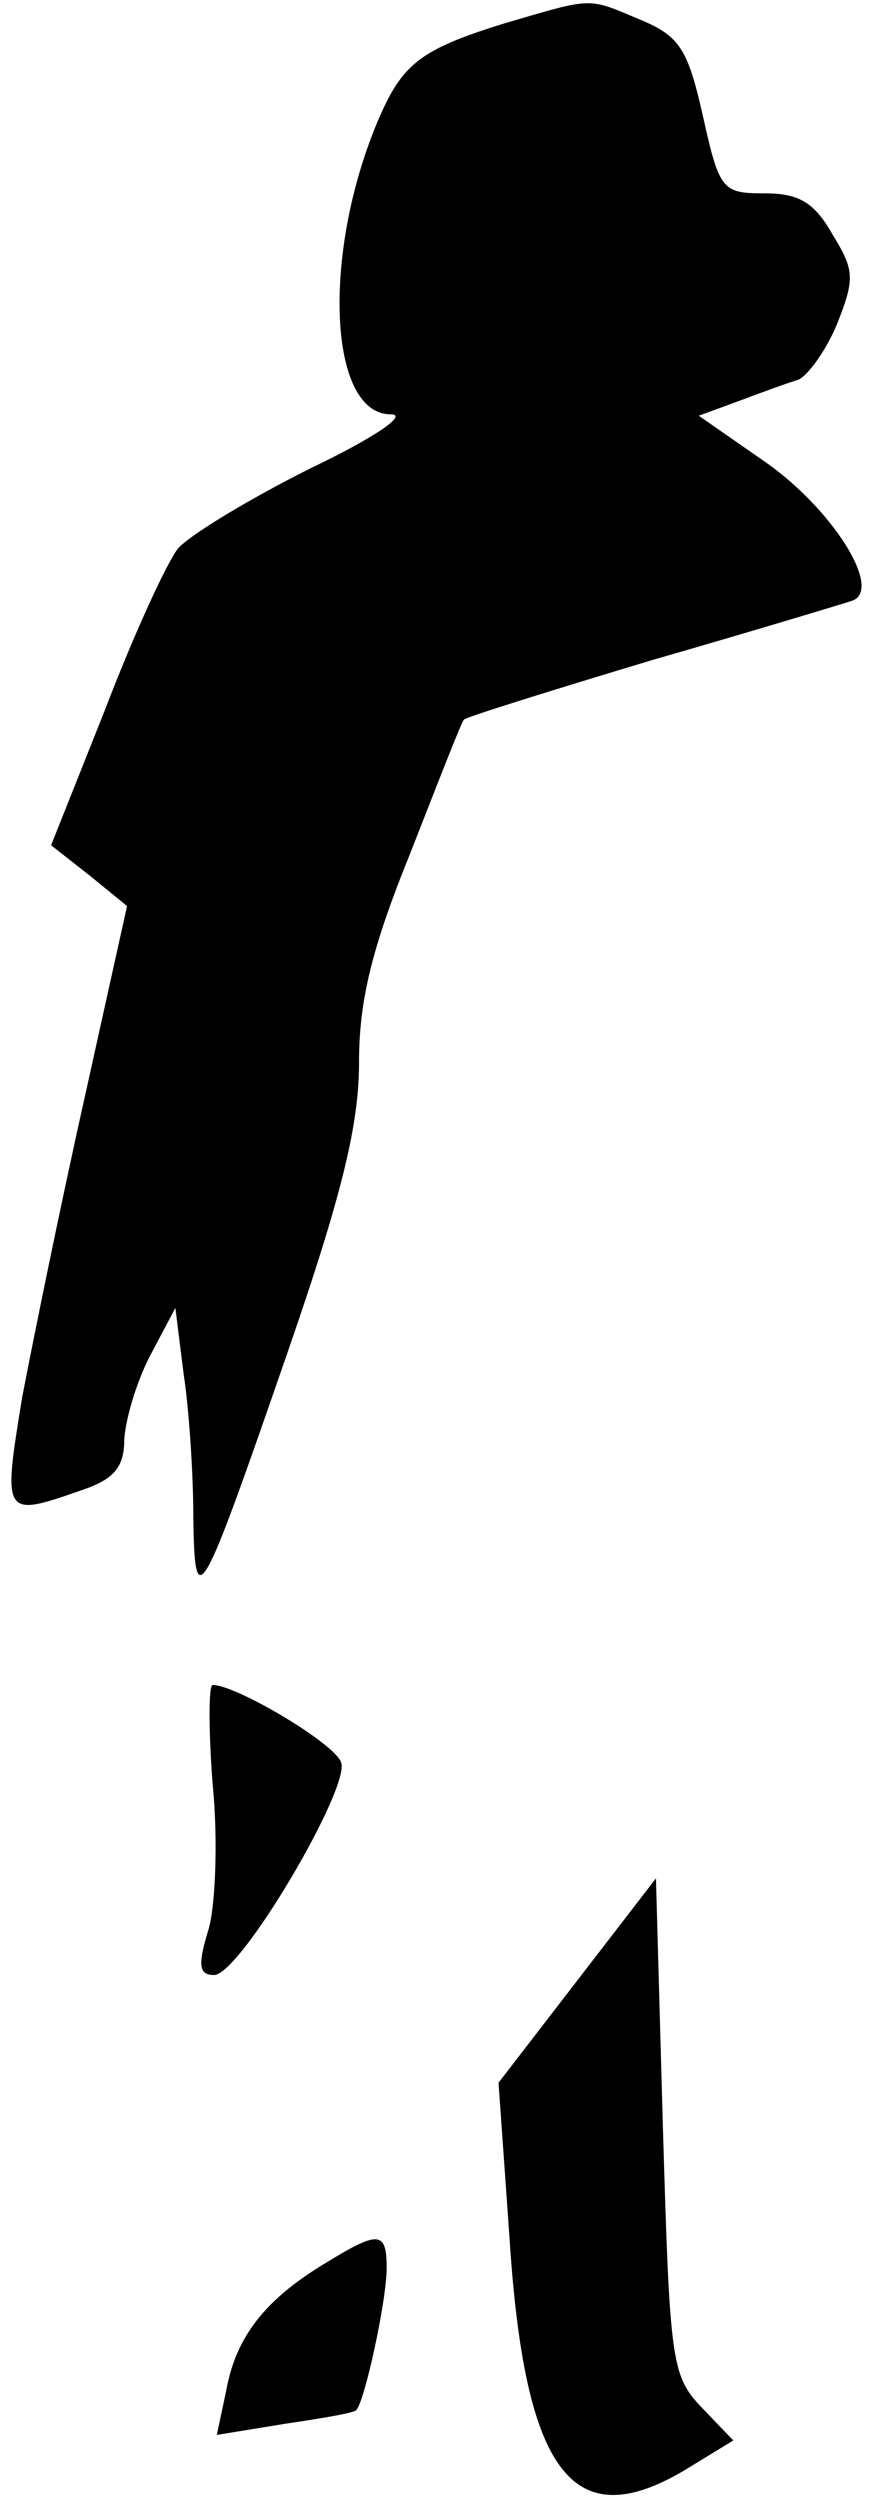 <?xml version="1.0" standalone="no"?>
<!DOCTYPE svg PUBLIC "-//W3C//DTD SVG 20010904//EN"
 "http://www.w3.org/TR/2001/REC-SVG-20010904/DTD/svg10.dtd">
<svg version="1.0" xmlns="http://www.w3.org/2000/svg"
 width="63pt" height="181pt" viewBox="0 0 63 181"
 preserveAspectRatio="xMidYMid meet">
<g transform="translate(0,181) scale(0.1,-0.1)"
fill="#000000" stroke="none">
<path fill="#000000" stroke="none" d="M365 1793 c-61 -19 -74 -29 -92 -72
-40 -96 -35 -211 10 -211 13 0 -12 -17 -58 -39 -44 -22 -87 -48 -96 -58 -8
-10 -32 -62 -53 -117 l-39 -98 28 -22 27 -22 -31 -140 c-17 -76 -37 -174 -45
-216 -14 -86 -14 -87 43 -67 24 8 31 17 31 37 1 15 9 42 19 61 l18 34 6 -48
c4 -26 7 -73 7 -104 1 -71 5 -63 69 122 39 113 51 163 51 208 0 44 9 82 37
151 20 51 37 95 39 97 2 2 63 21 136 43 73 21 139 41 145 43 23 8 -15 68 -65
102 l-46 32 30 11 c16 6 35 13 42 15 7 3 20 21 28 40 13 33 13 39 -3 65 -13
23 -24 30 -49 30 -31 0 -33 2 -45 56 -11 49 -17 58 -46 70 -38 16 -33 16 -98
-3z"/>
<path fill="#000000" stroke="none" d="M154 518 c4 -40 2 -88 -3 -105 -8 -26
-7 -33 4 -33 19 0 99 136 92 154 -5 14 -76 56 -93 56 -3 0 -3 -33 0 -72z"/>
<path fill="#000000" stroke="none" d="M418 376 l-57 -74 8 -113 c11 -170 46
-215 126 -168 l36 22 -23 24 c-22 23 -23 34 -28 204 l-5 179 -57 -74z"/>
<path fill="#000000" stroke="none" d="M235 171 c-43 -26 -64 -53 -71 -91 l-7
-33 49 8 c27 4 51 8 52 10 6 6 22 79 22 103 0 27 -6 27 -45 3z"/>
</g>
</svg>
